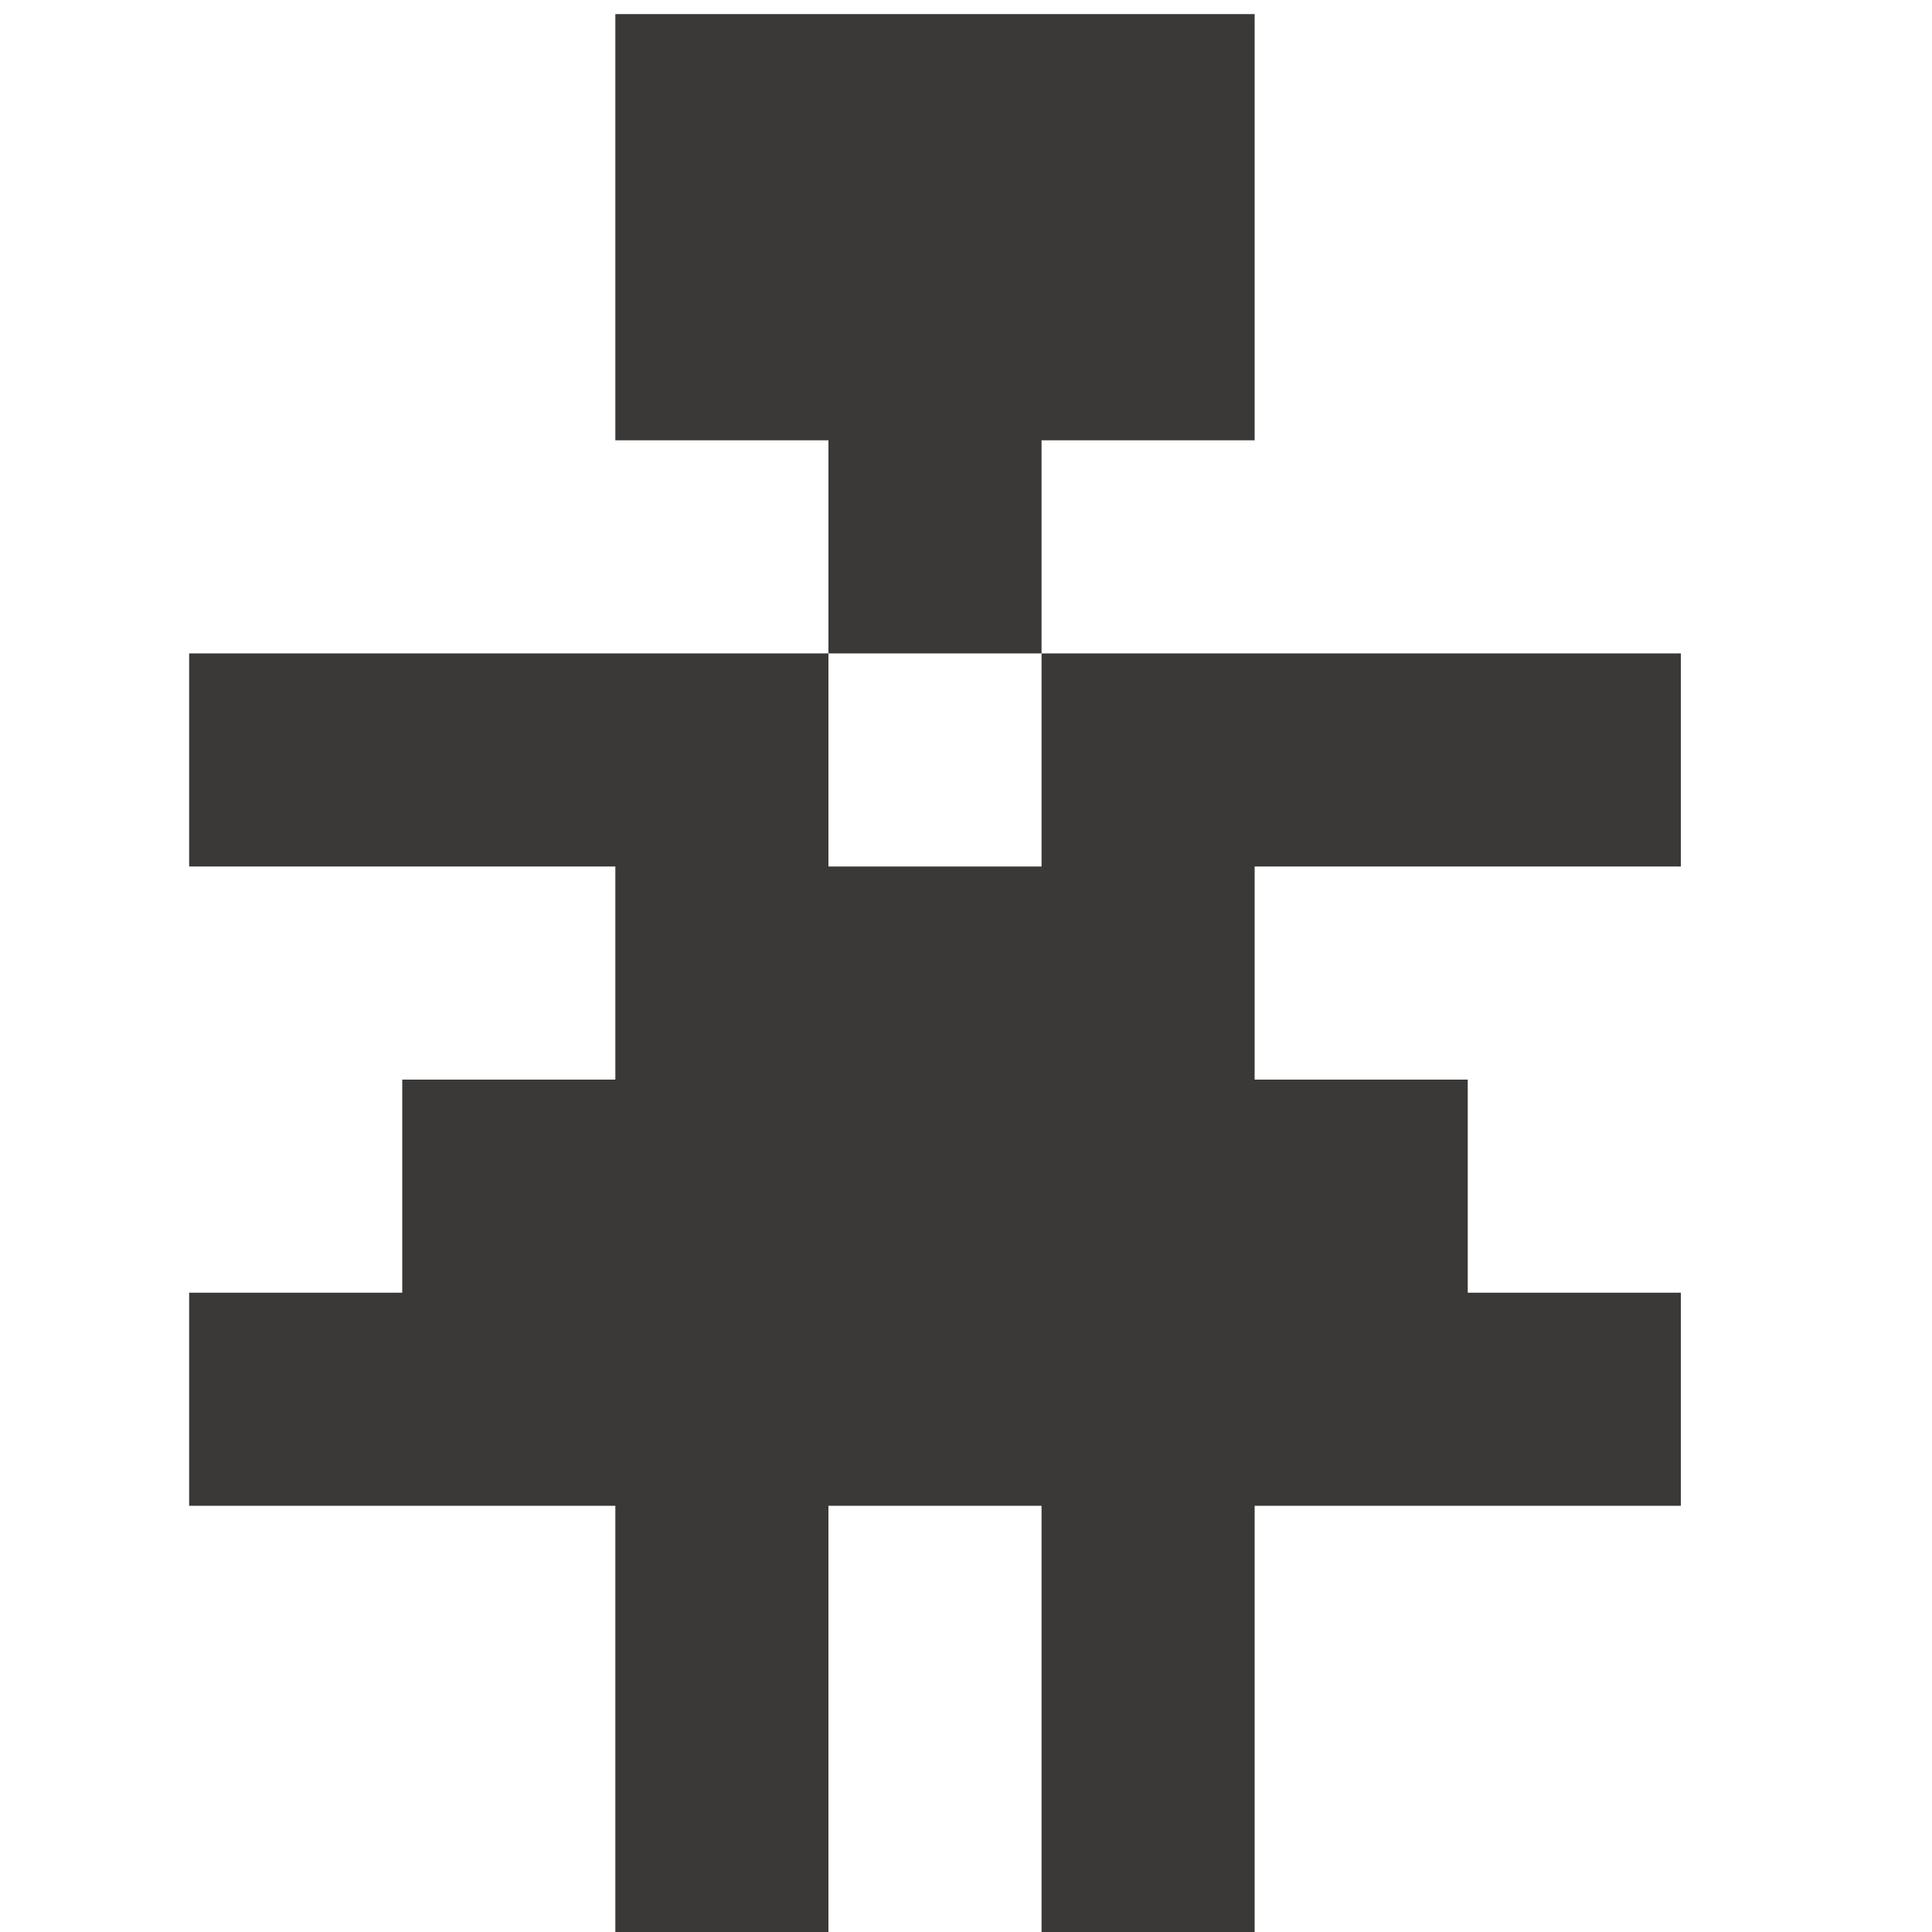 <svg id="Calque_1" data-name="Calque 1" xmlns="http://www.w3.org/2000/svg" viewBox="0 0 100 100"><defs><style>.cls-1{fill:#3a3938;}</style></defs><title>Plan de travail 3</title><polygon class="cls-1" points="75.97 44.85 87 44.85 87 33.82 75.97 33.82 64.94 33.82 53.91 33.82 53.91 44.85 42.88 44.85 42.88 33.82 31.85 33.82 20.82 33.82 9.79 33.82 9.79 44.85 20.82 44.85 31.85 44.85 31.85 55.88 20.82 55.88 20.82 66.91 9.79 66.91 9.79 77.94 20.82 77.94 31.85 77.94 31.85 88.97 31.85 100 42.88 100 42.88 88.97 42.88 77.94 53.91 77.94 53.91 88.97 53.91 100 64.94 100 64.94 88.97 64.94 77.94 75.97 77.94 87 77.94 87 66.91 75.97 66.91 75.97 55.88 64.94 55.88 64.94 44.85 75.97 44.85"/><polygon class="cls-1" points="53.91 22.79 64.94 22.79 64.94 11.76 64.94 0.73 53.91 0.73 42.88 0.73 31.85 0.73 31.85 11.76 31.85 22.79 42.88 22.79 42.88 33.82 53.91 33.82 53.91 22.79"/></svg>